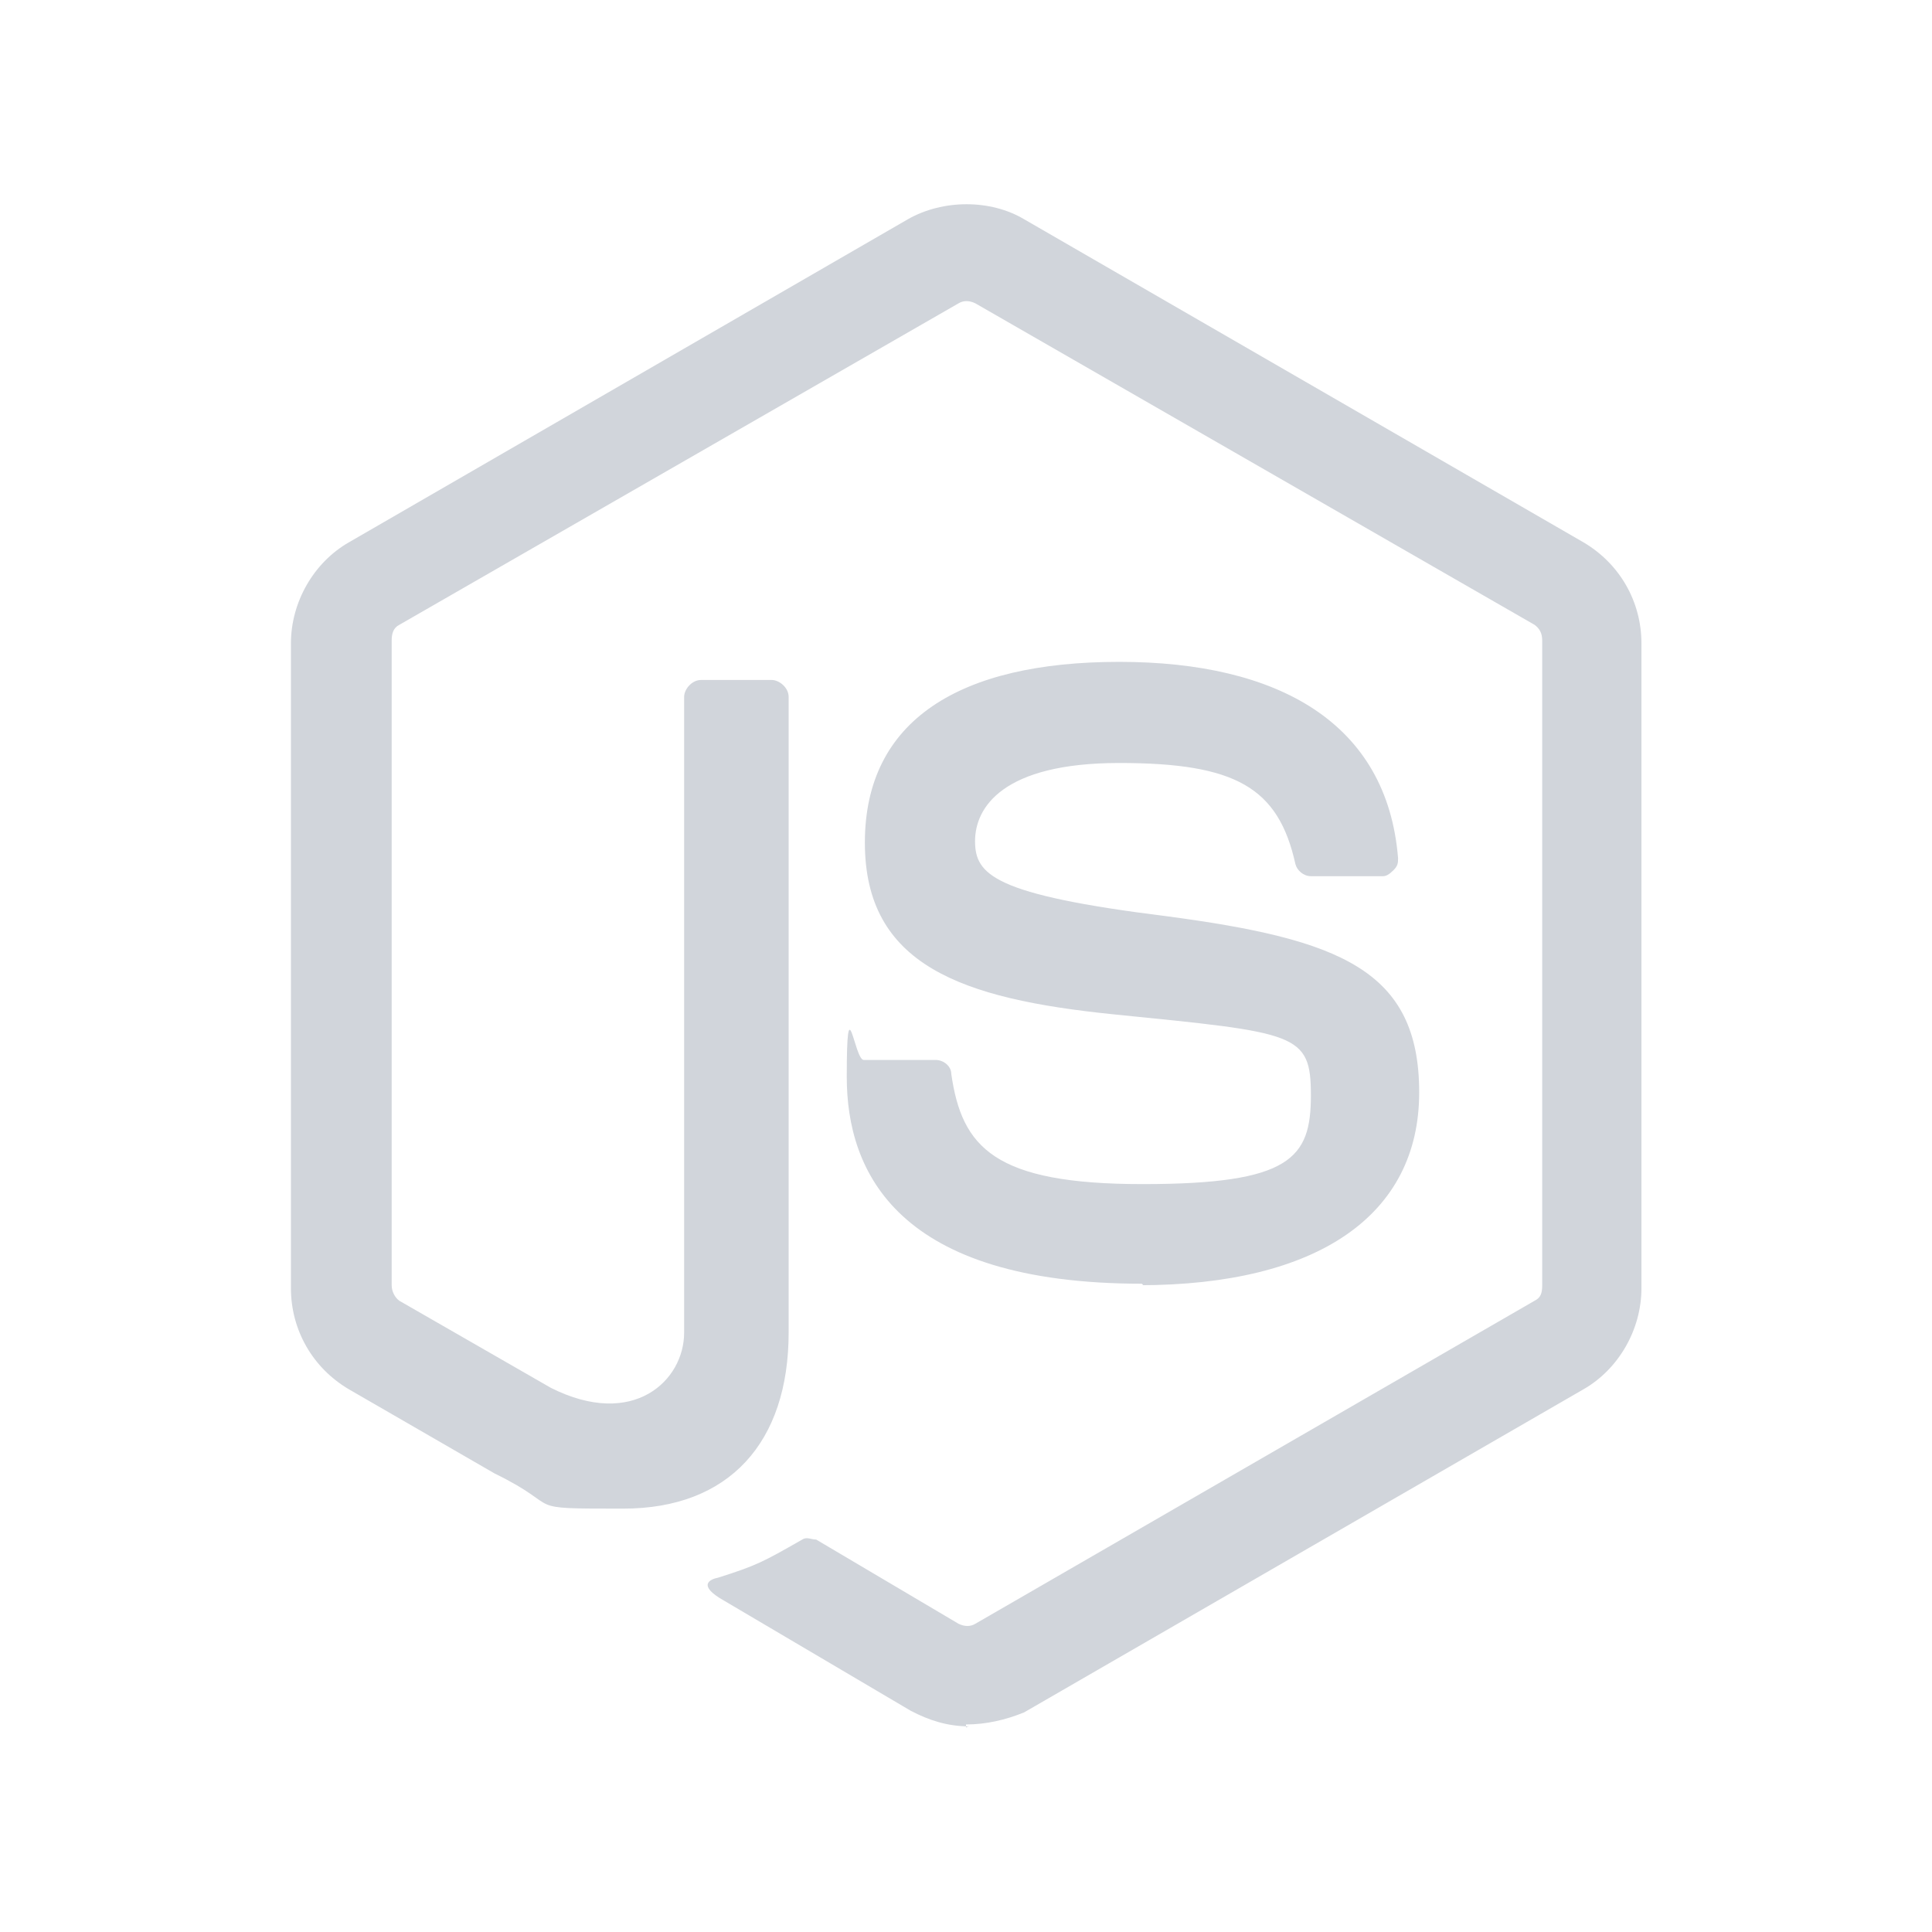 <?xml version="1.0" encoding="UTF-8"?>
<svg xmlns="http://www.w3.org/2000/svg" viewBox="0 0 512 512">
  <g id="uuid-0b500d58-11ad-4dfe-aa64-1dd24ea4bd2f" data-name="Layer 2">
    <rect width="512" height="512" style="fill: #fff; opacity: 0;"/>
  </g>
  <g id="uuid-420066a4-7bab-4dec-b1fc-2dd4198d77d9" data-name="bg">
    <path d="M256.8,457.5c-5.7,0-10.6-1.6-15.4-4.1l-49.5-29.2c-7.3-4.1-3.7-5.7-1.6-6.1,10.1-3.2,11.8-4.1,22.3-10.1,1.2-.8,2.4,0,3.7,0l37.7,22.3c1.6,.8,3.2,.8,4.5,0l148.2-85.6c1.6-.8,2-2,2-4.1V169.7c0-2-.8-3.2-2-4.1l-148.2-85.2c-1.6-.8-3.2-.8-4.5,0L105.8,165.6c-1.6,.8-2,2.4-2,4.1v170.9c0,1.6,.8,3.2,2,4.1l40.2,23.1c21.9,11,35.3-2,35.3-14.6V184.7c0-2,2-4.5,4.5-4.5h18.7c2,0,4.5,2,4.5,4.5v168.4c0,29.2-15.8,46.7-43.8,46.7s-15,0-34.1-9.3l-38.6-22.3c-9.7-5.7-15.4-15.8-15.4-26.8V170.5c0-11,6.1-21.5,15.4-26.8L240.6,58.1c9.3-5.3,21.9-5.3,30.8,0l148.2,85.6c9.7,5.7,15.4,15.8,15.4,26.8v170.9c0,11-6.1,21.5-15.4,26.8l-148.2,85.6c-4.9,2-10.1,3.2-15.4,3.2v.8l.8-.4Zm45.9-117.3c-64.9,0-78.3-29.6-78.3-54.8s2-4.5,4.5-4.5h19.1c2,0,4.1,1.6,4.1,3.7,2.8,19.5,11.4,29.2,50.7,29.2s44.6-6.9,44.6-23.5-3.7-16.6-52.4-21.5c-40.2-4.1-65.8-13-65.8-45.5s25.2-47.9,67.4-47.9,71,16.2,73.9,52c0,1.2,0,2-1.2,3.2s-2,1.6-2.8,1.6h-19.1c-2,0-3.7-1.6-4.1-3.2-4.5-20.3-15.8-26.8-46.7-26.8s-38.2,11.8-38.2,20.7,4.9,14.2,50.7,19.9c45.9,6.1,67,14.2,67,46.7s-26.8,51.1-74.3,51.1h1.2l-.4-.4Z" style="fill: #d1d5db;"/>
  </g>
</svg>